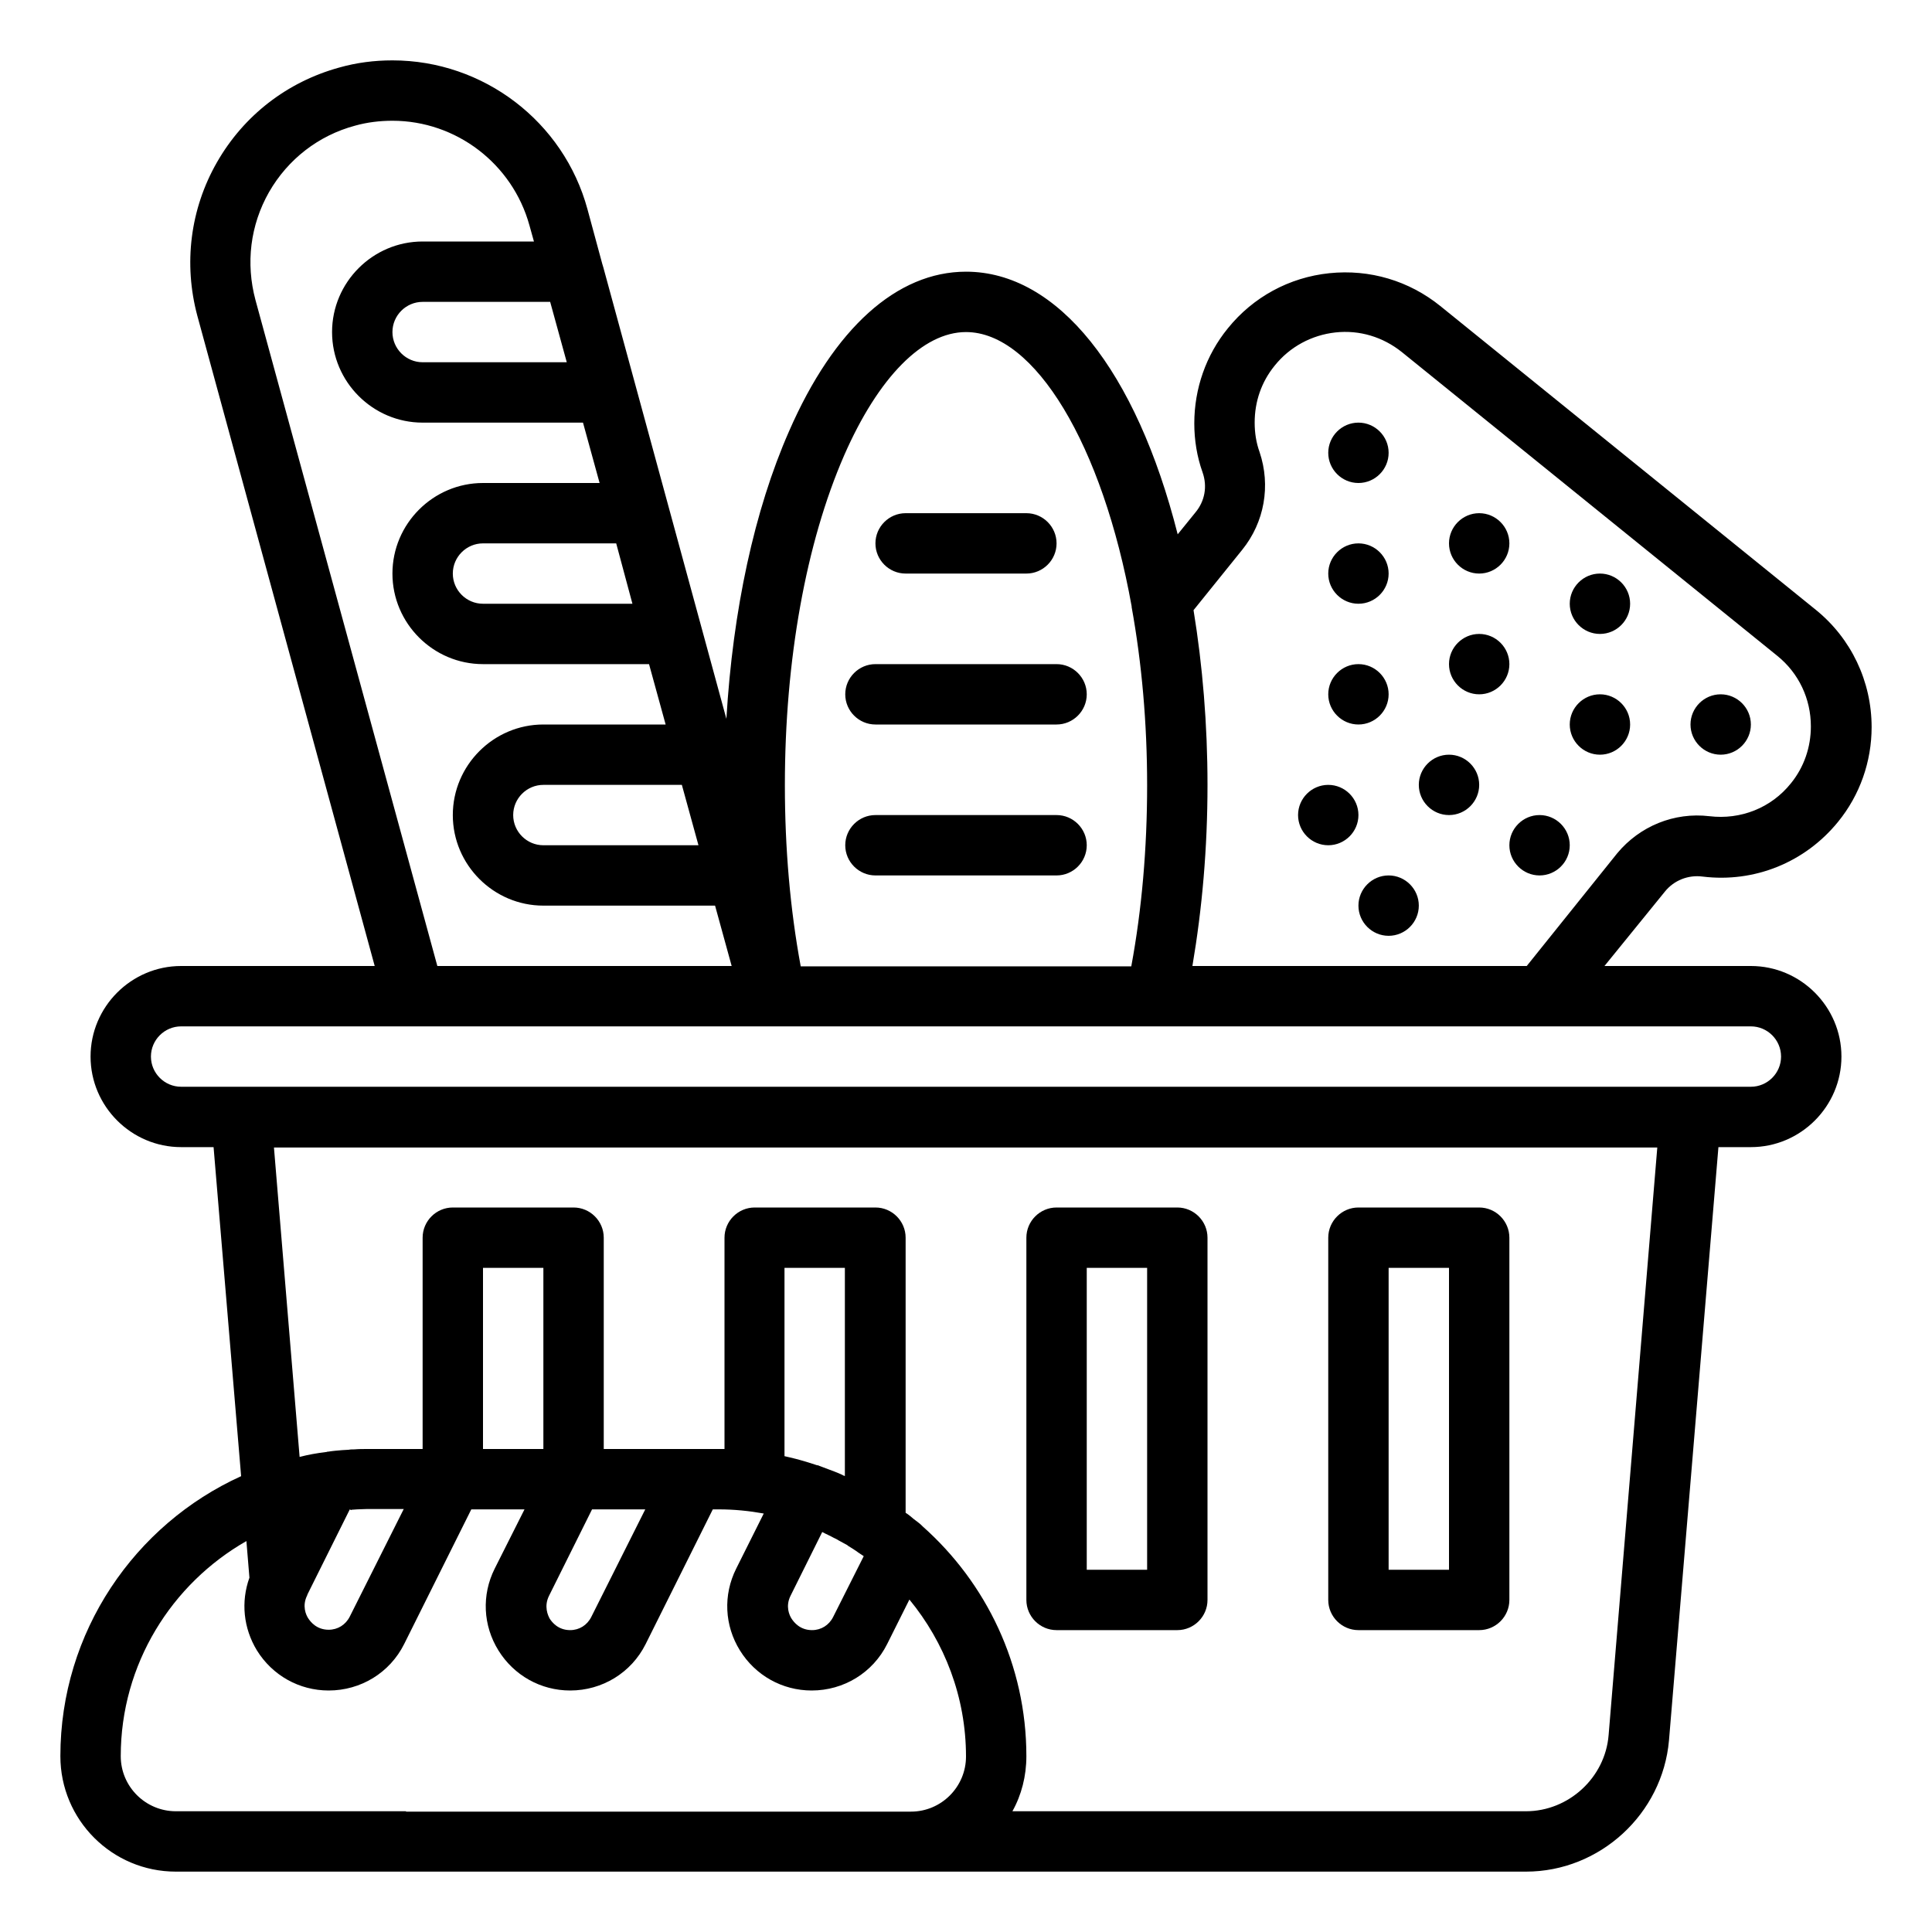 <svg xmlns="http://www.w3.org/2000/svg" enable-background="new 0 0 512 512" viewBox="0 0 512 512"><g display="none"><path fill="#C4C2C2" stroke="#000" stroke-linecap="round" stroke-linejoin="round" stroke-miterlimit="10" stroke-width="16" d="
		M476.1,167.7l-99.5-80.5c-13.7-11.1-33.9-9-45,4.7l0,0c-7.2,8.9-8.8,20.5-5.4,30.5c2.1,6.2,0.9,13.1-3.2,18.2l-66.7,82.5
		c-9.2,11.4-7.5,28.2,3.9,37.4l70.6,57.1c11.4,9.2,28.2,7.5,37.4-3.9l66.7-82.5c4.1-5.1,10.6-7.7,17.2-6.9
		c10.6,1.3,21.5-2.7,28.7-11.6l0,0C492,198.9,489.9,178.8,476.1,167.7z"/><ellipse cx="256" cy="208" fill="#C4C2C2" stroke="#000" stroke-linecap="round" stroke-linejoin="round" stroke-miterlimit="10" stroke-width="16" rx="56" ry="128"/><path fill="#C4C2C2" stroke="#000" stroke-linecap="round" stroke-linejoin="round" stroke-miterlimit="10" stroke-width="16" d="
		M208,277.6l-88,24l-60-220c-6.6-24.3,7.7-49.4,32-56h0c24.3-6.6,49.4,7.7,56,32L208,277.6z"/><path fill="#C4C2C2" stroke="#000" stroke-linecap="round" stroke-linejoin="round" stroke-miterlimit="10" stroke-width="16" d="M404.4 488H107.6C92 488 79 476 77.7 460.5L64 296h384l-13.7 164.5C433 476 420 488 404.4 488zM464 296H48c-8.8 0-16-7.2-16-16l0 0c0-8.8 7.2-16 16-16h416c8.8 0 16 7.2 16 16l0 0C480 288.8 472.8 296 464 296z"/><rect width="32" height="96" x="120" y="328" fill="#C4C2C2" stroke="#000" stroke-linecap="round" stroke-linejoin="round" stroke-miterlimit="10" stroke-width="16"/><rect width="32" height="96" x="200" y="328" fill="#C4C2C2" stroke="#000" stroke-linecap="round" stroke-linejoin="round" stroke-miterlimit="10" stroke-width="16"/><rect width="32" height="96" x="280" y="328" fill="#C4C2C2" stroke="#000" stroke-linecap="round" stroke-linejoin="round" stroke-miterlimit="10" stroke-width="16"/><rect width="32" height="96" x="360" y="328" fill="#C4C2C2" stroke="#000" stroke-linecap="round" stroke-linejoin="round" stroke-miterlimit="10" stroke-width="16"/><path fill="#C4C2C2" stroke="#000" stroke-linecap="round" stroke-linejoin="round" stroke-miterlimit="10" stroke-width="16" d="
		M241.4,488H46.6C34.1,488,24,477.9,24,465.4v0c0-40.5,32.9-73.4,73.4-73.4h93.2c40.5,0,73.4,32.9,73.4,73.4v0
		C264,477.9,253.9,488,241.4,488z"/><path fill="#C4C2C2" stroke="#000" stroke-linecap="round" stroke-linejoin="round" stroke-miterlimit="10" stroke-width="16" d="M151.2 440L151.2 440c5.4 0 10.4-3.1 12.8-7.9l20-40.1h-32l-13.6 27.3C133.6 428.8 140.5 440 151.2 440zM215.2 440L215.2 440c5.4 0 10.4-3.1 12.8-7.9l11-21.9c-7.2-6.3-15.6-11.2-24.8-14.3l-11.7 23.4C197.6 428.8 204.5 440 215.2 440zM87.2 440L87.2 440c5.4 0 10.4-3.1 12.8-7.9l20-40.1H97.4c-3.3 0-6.6.2-9.7.7l-13.3 26.6C69.6 428.8 76.5 440 87.2 440zM96 88L96 88c0 8.8 7.2 16 16 16h48.6l-8.7-32H112C103.2 72 96 79.2 96 88zM112 152L112 152c0 8.8 7.2 16 16 16h50.1l-8.7-32H128C119.2 136 112 143.2 112 152zM144 200c-8.8 0-16 7.2-16 16l0 0c0 8.8 7.2 16 16 16h51.6l-8.7-32H144z"/><line x1="240" x2="272" y1="144" y2="144" fill="#C4C2C2" stroke="#000" stroke-linecap="round" stroke-linejoin="round" stroke-miterlimit="10" stroke-width="16"/><line x1="232" x2="280" y1="184" y2="184" fill="#C4C2C2" stroke="#000" stroke-linecap="round" stroke-linejoin="round" stroke-miterlimit="10" stroke-width="16"/><line x1="232" x2="280" y1="224" y2="224" fill="#C4C2C2" stroke="#000" stroke-linecap="round" stroke-linejoin="round" stroke-miterlimit="10" stroke-width="16"/><rect width="0" height="0" x="360" y="152" fill="#C4C2C2" stroke="#000" stroke-linecap="round" stroke-linejoin="round" stroke-miterlimit="10" stroke-width="16"/><rect width="0" height="0" x="360" y="184" fill="#C4C2C2" stroke="#000" stroke-linecap="round" stroke-linejoin="round" stroke-miterlimit="10" stroke-width="16"/><rect width="0" height="0" x="384" y="208" fill="#C4C2C2" stroke="#000" stroke-linecap="round" stroke-linejoin="round" stroke-miterlimit="10" stroke-width="16"/><rect width="0" height="0" x="408" y="224" fill="#C4C2C2" stroke="#000" stroke-linecap="round" stroke-linejoin="round" stroke-miterlimit="10" stroke-width="16"/><rect width="0" height="0" x="352" y="216" fill="#C4C2C2" stroke="#000" stroke-linecap="round" stroke-linejoin="round" stroke-miterlimit="10" stroke-width="16"/><rect width="0" height="0" x="368" y="240" fill="#C4C2C2" stroke="#000" stroke-linecap="round" stroke-linejoin="round" stroke-miterlimit="10" stroke-width="16"/><rect width="0" height="0" x="392" y="176" fill="#C4C2C2" stroke="#000" stroke-linecap="round" stroke-linejoin="round" stroke-miterlimit="10" stroke-width="16"/><rect width="0" height="0" x="424" y="192" fill="#C4C2C2" stroke="#000" stroke-linecap="round" stroke-linejoin="round" stroke-miterlimit="10" stroke-width="16"/><rect width="0" height="0" x="456" y="192" fill="#C4C2C2" stroke="#000" stroke-linecap="round" stroke-linejoin="round" stroke-miterlimit="10" stroke-width="16"/><rect width="0" height="0" x="392" y="144" fill="#C4C2C2" stroke="#000" stroke-linecap="round" stroke-linejoin="round" stroke-miterlimit="10" stroke-width="16"/><rect width="0" height="0" x="360" y="120" fill="#C4C2C2" stroke="#000" stroke-linecap="round" stroke-linejoin="round" stroke-miterlimit="10" stroke-width="16"/><rect width="0" height="0" x="424" y="160" fill="#C4C2C2" stroke="#000" stroke-linecap="round" stroke-linejoin="round" stroke-miterlimit="10" stroke-width="16"/></g><path d="M464,256h-38.8l16-19.7c2.4-3,6.2-4.5,10-4c13.8,1.7,27.2-3.8,35.9-14.5c5.8-7.1,8.9-16,8.9-25.1
			c0-12.1-5.4-23.5-14.8-31.1l-99.5-80.5c-8.3-6.7-18.7-9.8-29.4-8.7c-10.6,1.1-20.2,6.3-26.9,14.6c-5.8,7.1-8.9,16-8.9,25.2
			c0,4.4,0.7,8.8,2.2,13c1.3,3.7,0.6,7.6-1.9,10.6l-4.7,5.8C301.1,98.2,280.3,72,256,72c-18.3,0-35,15-46.9,42.3
			c-9.2,20.9-14.9,47.5-16.6,76.2L159.9,70.9l-0.3-1c0,0,0,0,0,0l-3.9-14.4C149.4,32.2,128.1,16,104,16c-4.8,0-9.5,0.6-14.1,1.9
			C76.1,21.7,64.6,30.6,57.5,43c-7.1,12.4-8.9,26.9-5.2,40.7l47,172.3H48c-13.2,0-24,10.8-24,24s10.8,24,24,24h8.6l7.3,87.2
			C35.7,404,16,432.5,16,465.4c0,16.9,13.7,30.6,30.6,30.6h61h133.8h163c19.6,0,36.2-15.3,37.9-34.8L455.4,304h8.6
			c13.2,0,24-10.8,24-24S477.2,256,464,256z M329.2,145.7c5.9-7.3,7.6-17,4.6-25.9c-0.9-2.5-1.3-5.1-1.3-7.8
			c0-5.6,1.8-10.8,5.3-15.1c4-5,9.8-8.1,16.1-8.8c6.4-0.7,12.6,1.2,17.6,5.2l99.5,80.5c5.7,4.6,8.9,11.4,8.9,18.7
			c0,5.5-1.8,10.8-5.3,15.1c-5.2,6.5-13.3,9.7-21.6,8.7c-9.3-1.1-18.4,2.6-24.4,9.8L404.6,256H316c2.6-15.3,4-31.3,4-48
			c0-16-1.3-31.6-3.7-46.3L329.2,145.7z M223.7,120.7C232.8,99.9,244.6,88,256,88c18.2,0,36.2,29.9,43.9,72.7c0,0.1,0,0.1,0,0.2
			c2.7,14.9,4.1,30.8,4.1,47.2c0,16.7-1.4,32.9-4.2,48h-87.6c-2.8-15.1-4.2-31.3-4.2-48C208,174.9,213.6,143.9,223.7,120.7z
			 M185.1,224H144c-4.4,0-8-3.6-8-8s3.6-8,8-8h36.7L185.1,224z M167.6,160H128c-4.4,0-8-3.6-8-8s3.6-8,8-8h35.3L167.6,160z
			 M150.2,96H112c-4.4,0-8-3.6-8-8s3.6-8,8-8h33.8L150.2,96z M67.7,79.5c-2.6-9.7-1.4-19.8,3.6-28.6c5-8.7,13.1-15,22.8-17.6
			c3.2-0.9,6.6-1.3,9.9-1.3c16.9,0,31.8,11.4,36.3,27.7l1.2,4.3H112c-13.2,0-24,10.8-24,24s10.8,24,24,24h42.5l4.4,16H128
			c-13.2,0-24,10.8-24,24s10.8,24,24,24h44l4.4,16H144c-13.2,0-24,10.8-24,24s10.8,24,24,24h45.5l4.4,16h-78L67.7,79.5z M107.6,480
			h-61c-8,0-14.6-6.5-14.6-14.6c0-24.4,13.5-45.7,33.3-57l0.8,9.7c-2.3,6.4-1.6,13.4,2,19.3c4.1,6.6,11.2,10.6,19,10.6
			c8.5,0,16.2-4.7,20-12.3l17.8-35.7h14.1l-7.9,15.7c-3.5,7-3.1,15.1,1,21.7c4.1,6.6,11.2,10.6,19,10.6c8.5,0,16.2-4.7,20-12.3
			l17.8-35.7h1.6c4.1,0,8,0.4,11.9,1.1l-7.3,14.6c-3.5,7-3.1,15.1,1,21.7c4.1,6.6,11.2,10.6,19,10.6c8.5,0,16.2-4.7,20-12.3
			l5.9-11.8c9.3,11.3,15,25.8,15,41.6c0,8-6.5,14.6-14.6,14.6H107.6z M93.2,400.1c0.5,0,0.9-0.1,1.4-0.1c0.9,0,1.8-0.1,2.8-0.1h9.6
			l-14.3,28.5c-1.1,2.2-3.2,3.5-5.6,3.5c-3.2,0-4.8-2.1-5.4-3c-0.6-0.9-1.7-3.3-0.3-6.1c0-0.1,0.1-0.2,0.1-0.3l11.2-22.5
			C93,400.2,93.1,400.2,93.2,400.1z M145.5,422.9l11.4-22.9h14.1l-14.3,28.5c-1.1,2.2-3.2,3.5-5.6,3.5c-3.2,0-4.8-2.1-5.4-3
			C145.2,428.1,144.1,425.7,145.5,422.9z M144,384h-16v-48h16V384z M209.5,422.9l8.4-16.9c0.2,0.1,0.4,0.2,0.6,0.3
			c0.3,0.2,0.7,0.3,1,0.5c0.7,0.3,1.3,0.7,2,1c0.2,0.1,0.4,0.2,0.7,0.4c0.7,0.4,1.5,0.8,2.2,1.2c0.2,0.1,0.3,0.2,0.4,0.3
			c0.8,0.5,1.5,0.9,2.2,1.4c0.1,0.1,0.3,0.2,0.4,0.3c0.5,0.3,1,0.7,1.5,1l-8.1,16.1c-1.1,2.2-3.2,3.5-5.6,3.5c-3.2,0-4.8-2.1-5.4-3
			C209.2,428.1,208.1,425.7,209.5,422.9z M224,391.2c-0.3-0.1-0.6-0.2-0.9-0.4c-0.6-0.3-1.2-0.5-1.9-0.8c-0.5-0.2-1.1-0.4-1.6-0.6
			c-0.8-0.3-1.6-0.6-2.4-0.9c-0.2-0.1-0.4-0.2-0.7-0.2c-0.1,0-0.2-0.1-0.3-0.1c-2.7-0.9-5.5-1.7-8.3-2.3V336h16V391.2z M426.3,459.8
			c-0.9,11.3-10.6,20.2-21.9,20.2H268.3c2.4-4.3,3.7-9.3,3.7-14.6c0-24.2-10.7-46-27.5-60.9c-0.1-0.1-0.2-0.2-0.3-0.3
			c-0.5-0.5-1.1-0.9-1.6-1.3c-0.1-0.1-0.3-0.2-0.4-0.3c-0.7-0.6-1.4-1.2-2.2-1.7V328c0-4.4-3.6-8-8-8h-32c-4.4,0-8,3.6-8,8v56
			c-0.5,0-0.9,0-1.4,0H184h-24v-56c0-4.4-3.6-8-8-8h-32c-4.4,0-8,3.6-8,8v56H97.4c-1.1,0-2.3,0-3.5,0.1c-0.5,0-1,0-1.5,0.1
			c-0.6,0-1.1,0.1-1.7,0.1c-1.2,0.1-2.5,0.2-3.7,0.4c-0.2,0-0.3,0-0.5,0.1c0,0,0,0-0.1,0c-2.4,0.3-4.7,0.7-7,1.3l-6.8-82h366.6
			L426.3,459.8z M464,288h-16H64H48c-4.4,0-8-3.6-8-8s3.6-8,8-8h61.7c0,0,0,0,0,0c0,0,0,0,0,0h95.9c0,0,0.1,0,0.1,0h100.6
			c0,0,0,0,0,0c0,0,0,0,0,0H464c4.4,0,8,3.6,8,8S468.4,288,464,288z"/><path d="M280 432h32c4.4 0 8-3.6 8-8v-96c0-4.4-3.6-8-8-8h-32c-4.4 0-8 3.6-8 8v96C272 428.4 275.6 432 280 432zM288 336h16v80h-16V336zM360 432h32c4.4 0 8-3.6 8-8v-96c0-4.4-3.6-8-8-8h-32c-4.4 0-8 3.6-8 8v96C352 428.4 355.6 432 360 432zM368 336h16v80h-16V336zM240 152h32c4.4 0 8-3.6 8-8s-3.6-8-8-8h-32c-4.4 0-8 3.6-8 8S235.6 152 240 152zM232 192h48c4.4 0 8-3.6 8-8s-3.6-8-8-8h-48c-4.4 0-8 3.6-8 8S227.6 192 232 192zM232 232h48c4.4 0 8-3.6 8-8s-3.6-8-8-8h-48c-4.4 0-8 3.6-8 8S227.6 232 232 232zM360 160c4.4 0 8-3.6 8-8s-3.6-8-8-8h0c-4.4 0-8 3.6-8 8S355.6 160 360 160zM360 192c4.4 0 8-3.6 8-8s-3.6-8-8-8h0c-4.4 0-8 3.6-8 8S355.6 192 360 192zM384 216c4.4 0 8-3.6 8-8s-3.6-8-8-8h0c-4.4 0-8 3.6-8 8S379.6 216 384 216zM408 232c4.4 0 8-3.6 8-8s-3.6-8-8-8h0c-4.4 0-8 3.6-8 8S403.6 232 408 232zM352 224c4.4 0 8-3.6 8-8s-3.6-8-8-8h0c-4.4 0-8 3.6-8 8S347.6 224 352 224zM368 232c-4.4 0-8 3.6-8 8s3.6 8 8 8c4.4 0 8-3.6 8-8S372.4 232 368 232L368 232zM392 184c4.4 0 8-3.6 8-8s-3.6-8-8-8h0c-4.4 0-8 3.6-8 8S387.6 184 392 184zM424 200c4.4 0 8-3.6 8-8s-3.6-8-8-8h0c-4.4 0-8 3.6-8 8S419.6 200 424 200zM456 200c4.4 0 8-3.6 8-8s-3.6-8-8-8h0c-4.4 0-8 3.6-8 8S451.6 200 456 200zM392 152c4.4 0 8-3.6 8-8s-3.6-8-8-8h0c-4.4 0-8 3.6-8 8S387.6 152 392 152zM360 128c4.4 0 8-3.6 8-8s-3.6-8-8-8h0c-4.4 0-8 3.6-8 8S355.6 128 360 128zM424 168c4.4 0 8-3.6 8-8s-3.6-8-8-8h0c-4.4 0-8 3.6-8 8S419.6 168 424 168z"/><g display="none"><linearGradient id="a" x1="22.419" x2="413.464" y1="484.481" y2="93.436" gradientUnits="userSpaceOnUse"><stop offset="0" stop-color="#12c2e9"/><stop offset=".533" stop-color="#c471ed"/><stop offset="1" stop-color="#f64f59"/></linearGradient><path fill="url(#a)" d="M464,256h-38.8l16-19.7c2.4-3,6.2-4.5,10-4c13.8,1.7,27.2-3.8,35.9-14.5
		c5.8-7.1,8.9-16,8.9-25.1c0-12.1-5.4-23.5-14.8-31.1l-99.5-80.5c-8.3-6.7-18.7-9.8-29.4-8.7c-10.6,1.1-20.2,6.3-26.9,14.6
		c-5.8,7.1-8.9,16-8.9,25.2c0,4.4,0.7,8.8,2.2,13c1.3,3.7,0.6,7.6-1.9,10.6l-4.7,5.8C301.1,98.2,280.3,72,256,72
		c-18.3,0-35,15-46.9,42.3c-9.2,20.9-14.9,47.5-16.6,76.2L159.9,70.9l-0.3-1c0,0,0,0,0,0l-3.9-14.4C149.4,32.2,128.1,16,104,16
		c-4.8,0-9.5,0.6-14.1,1.9C76.1,21.7,64.6,30.6,57.5,43c-7.1,12.4-8.9,26.9-5.2,40.7l47,172.3H48c-13.2,0-24,10.8-24,24
		s10.8,24,24,24h8.6l7.3,87.2C35.7,404,16,432.5,16,465.4c0,16.9,13.7,30.6,30.6,30.6h61h133.8h163c19.6,0,36.2-15.3,37.9-34.8
		L455.4,304h8.6c13.2,0,24-10.8,24-24S477.2,256,464,256z M316.3,161.7l12.9-16c5.9-7.3,7.6-17,4.6-25.9c-0.9-2.5-1.3-5.1-1.3-7.8
		c0-5.6,1.8-10.8,5.3-15.1c4-5,9.8-8.1,16.1-8.8c6.4-0.7,12.6,1.2,17.6,5.2l99.5,80.5c5.7,4.6,8.9,11.4,8.9,18.7
		c0,5.5-1.8,10.8-5.3,15.1c-5.2,6.5-13.3,9.7-21.6,8.7c-9.3-1.1-18.4,2.6-24.4,9.8L404.6,256H316c2.6-15.3,4-31.3,4-48
		C320,192,318.7,176.4,316.3,161.7z M223.7,120.7C232.8,99.9,244.6,88,256,88c18.2,0,36.2,29.9,43.9,72.7c0,0.1,0,0.1,0,0.2
		c2.7,14.9,4.1,30.8,4.1,47.2c0,16.7-1.4,32.9-4.2,48h-87.6c-2.8-15.1-4.2-31.3-4.2-48C208,174.9,213.6,143.9,223.7,120.7z
		 M185.1,224H144c-4.4,0-8-3.6-8-8s3.6-8,8-8h36.7L185.1,224z M163.3,144l4.4,16H128c-4.4,0-8-3.6-8-8s3.6-8,8-8H163.3z M150.2,96
		H112c-4.4,0-8-3.6-8-8s3.6-8,8-8h33.8L150.2,96z M67.7,79.5c-2.6-9.7-1.4-19.8,3.6-28.6c5-8.7,13.1-15,22.8-17.6
		c3.2-0.9,6.6-1.3,9.9-1.3c16.9,0,31.8,11.4,36.3,27.7l1.2,4.3H112c-13.2,0-24,10.8-24,24s10.8,24,24,24h42.5l4.4,16H128
		c-13.2,0-24,10.8-24,24s10.8,24,24,24h44l4.4,16H144c-13.2,0-24,10.8-24,24s10.8,24,24,24h45.5l4.4,16h-78L67.7,79.5z M241.4,480
		H107.6h-61c-8,0-14.6-6.5-14.6-14.6c0-24.4,13.5-45.7,33.3-57l0.8,9.7c-2.3,6.4-1.6,13.4,2,19.3c4.1,6.6,11.2,10.6,19,10.6
		c8.5,0,16.2-4.7,20-12.3l17.8-35.7h14.1l-7.9,15.7c-3.5,7-3.1,15.1,1,21.7c4.1,6.6,11.2,10.6,19,10.6c8.5,0,16.2-4.7,20-12.3
		l17.8-35.7h1.6c4.1,0,8,0.4,11.9,1.1l-7.3,14.6c-3.5,7-3.1,15.1,1,21.7c4.1,6.6,11.2,10.6,19,10.6c8.5,0,16.2-4.7,20-12.3l5.9-11.8
		c9.3,11.3,15,25.8,15,41.6C256,473.5,249.5,480,241.4,480z M81.5,422.9c0-0.1,0.1-0.2,0.1-0.3l11.2-22.5c0.1,0,0.3,0,0.4,0
		c0.5,0,0.9-0.1,1.4-0.1c0.9,0,1.8-0.1,2.8-0.1h9.6l-14.3,28.5c-1.1,2.2-3.2,3.5-5.6,3.5c-3.2,0-4.8-2.1-5.4-3
		C81.2,428.1,80.1,425.7,81.5,422.9z M128,384v-48h16v48H128z M145.5,422.9l11.4-22.9h14.1l-14.3,28.5c-1.1,2.2-3.2,3.5-5.6,3.5
		c-3.2,0-4.8-2.1-5.4-3C145.2,428.1,144.1,425.7,145.5,422.9z M224,391.2c-0.3-0.1-0.6-0.2-0.9-0.4c-0.6-0.3-1.2-0.5-1.9-0.8
		c-0.5-0.2-1.1-0.4-1.6-0.6c-0.8-0.3-1.6-0.6-2.4-0.9c-0.2-0.1-0.4-0.2-0.7-0.2c-0.1,0-0.2-0.1-0.3-0.1c-2.7-0.9-5.5-1.7-8.3-2.3
		V336h16V391.2z M224.3,409.4c0.2,0.1,0.3,0.2,0.4,0.3c0.8,0.5,1.5,0.9,2.2,1.4c0.1,0.1,0.3,0.2,0.4,0.3c0.5,0.3,1,0.7,1.5,1
		l-8.1,16.1c-1.1,2.2-3.2,3.5-5.6,3.5c-3.2,0-4.8-2.1-5.4-3c-0.6-0.9-1.7-3.3-0.3-6.1l8.4-16.9c0.2,0.1,0.4,0.2,0.6,0.3
		c0.3,0.2,0.7,0.3,1,0.5c0.7,0.3,1.3,0.7,2,1c0.2,0.1,0.4,0.2,0.7,0.4C222.9,408.5,223.6,409,224.3,409.4z M426.3,459.8
		c-0.9,11.3-10.6,20.2-21.9,20.2H268.3c2.4-4.3,3.7-9.3,3.7-14.6c0-24.2-10.7-46-27.5-60.9c-0.1-0.1-0.2-0.2-0.3-0.3
		c-0.5-0.5-1.1-0.9-1.6-1.3c-0.1-0.1-0.3-0.2-0.4-0.3c-0.7-0.6-1.4-1.2-2.2-1.7V328c0-4.4-3.6-8-8-8h-32c-4.4,0-8,3.6-8,8v56
		c-0.5,0-0.9,0-1.4,0H184h-24v-56c0-4.4-3.6-8-8-8h-32c-4.4,0-8,3.6-8,8v56H97.4c-1.1,0-2.3,0-3.5,0.1c-0.5,0-1,0-1.5,0.1
		c-0.6,0-1.1,0.1-1.7,0.1c-1.2,0.1-2.5,0.2-3.7,0.4c-0.2,0-0.3,0-0.5,0.1c0,0,0,0-0.1,0c-2.4,0.3-4.7,0.7-7,1.3l-6.8-82h366.6
		L426.3,459.8z M464,288h-16H64H48c-4.4,0-8-3.6-8-8s3.6-8,8-8h61.7c0,0,0,0,0,0c0,0,0,0,0,0h95.9c0,0,0.1,0,0.1,0h100.6
		c0,0,0,0,0,0c0,0,0,0,0,0H464c4.4,0,8,3.6,8,8S468.4,288,464,288z M280,432h32c4.4,0,8-3.6,8-8v-96c0-4.4-3.6-8-8-8h-32
		c-4.4,0-8,3.6-8,8v96C272,428.4,275.6,432,280,432z M288,336h16v80h-16V336z M360,432h32c4.4,0,8-3.6,8-8v-96c0-4.4-3.6-8-8-8h-32
		c-4.4,0-8,3.6-8,8v96C352,428.4,355.6,432,360,432z M368,336h16v80h-16V336z M232,144c0-4.4,3.6-8,8-8h32c4.4,0,8,3.6,8,8
		s-3.6,8-8,8h-32C235.6,152,232,148.4,232,144z M224,184c0-4.4,3.6-8,8-8h48c4.4,0,8,3.6,8,8s-3.6,8-8,8h-48
		C227.6,192,224,188.4,224,184z M224,224c0-4.4,3.6-8,8-8h48c4.4,0,8,3.6,8,8s-3.6,8-8,8h-48C227.6,232,224,228.4,224,224z M352,152
		c0-4.4,3.6-8,8-8h0c4.4,0,8,3.6,8,8s-3.6,8-8,8C355.6,160,352,156.4,352,152z M352,184c0-4.4,3.6-8,8-8h0c4.4,0,8,3.6,8,8
		s-3.6,8-8,8C355.6,192,352,188.4,352,184z M376,208c0-4.4,3.6-8,8-8h0c4.4,0,8,3.6,8,8s-3.6,8-8,8C379.6,216,376,212.4,376,208z
		 M400,224c0-4.4,3.6-8,8-8h0c4.4,0,8,3.6,8,8s-3.6,8-8,8C403.6,232,400,228.4,400,224z M344,216c0-4.4,3.6-8,8-8h0c4.4,0,8,3.6,8,8
		s-3.6,8-8,8C347.6,224,344,220.4,344,216z M368,232c4.4,0,8,3.6,8,8s-3.6,8-8,8c-4.4,0-8-3.6-8-8S363.6,232,368,232L368,232z
		 M384,176c0-4.4,3.6-8,8-8h0c4.4,0,8,3.6,8,8s-3.6,8-8,8C387.6,184,384,180.4,384,176z M416,192c0-4.4,3.6-8,8-8h0c4.4,0,8,3.6,8,8
		s-3.6,8-8,8C419.6,200,416,196.4,416,192z M448,192c0-4.4,3.6-8,8-8h0c4.4,0,8,3.6,8,8s-3.6,8-8,8C451.6,200,448,196.4,448,192z
		 M384,144c0-4.4,3.6-8,8-8h0c4.4,0,8,3.6,8,8s-3.6,8-8,8C387.6,152,384,148.4,384,144z M352,120c0-4.4,3.6-8,8-8h0c4.4,0,8,3.6,8,8
		s-3.6,8-8,8C355.6,128,352,124.4,352,120z M416,160c0-4.4,3.6-8,8-8h0c4.4,0,8,3.6,8,8s-3.6,8-8,8C419.6,168,416,164.4,416,160z"/></g><g display="none"><path d="M221.5 407.8c-.6-.3-1.3-.7-2-1-.3-.2-.7-.3-1-.5-.2-.1-.4-.2-.6-.3l-8.4 16.9c-1.4 2.8-.3 5.2.3 6.1.6.9 2.2 3 5.4 3 2.4 0 4.6-1.3 5.6-3.5l8.1-16.1c-.5-.4-1-.7-1.5-1-.1-.1-.3-.2-.4-.3-.7-.5-1.5-1-2.2-1.4-.1-.1-.3-.2-.4-.3-.7-.4-1.4-.8-2.2-1.2C221.9 408 221.7 407.9 221.5 407.8zM208 385.9c2.8.6 5.6 1.4 8.3 2.3.1 0 .2.1.3.1.2.1.4.2.7.2.8.3 1.6.6 2.4.9.5.2 1.1.4 1.6.6.6.3 1.2.5 1.9.8.3.1.6.2.9.4V336h-16V385.9zM151.2 432c2.4 0 4.6-1.3 5.6-3.5l14.3-28.5h-14.1l-11.4 22.9c-1.4 2.8-.3 5.2.3 6.1C146.3 429.9 148 432 151.2 432z"/><rect width="16" height="48" x="128" y="336"/><path d="M464 272H306.4c0 0 0 0 0 0 0 0 0 0 0 0H205.7c0 0-.1 0-.1 0h-95.9c0 0 0 0 0 0 0 0 0 0 0 0H48c-4.4 0-8 3.6-8 8s3.6 8 8 8h16 384 16c4.4 0 8-3.6 8-8S468.4 272 464 272zM87.2 432c2.4 0 4.6-1.3 5.6-3.5l14.3-28.5h-9.6c-.9 0-1.8 0-2.8.1-.5 0-.9 0-1.4.1-.1 0-.3 0-.4 0l-11.2 22.5c0 .1-.1.2-.1.3-1.4 2.8-.3 5.2.3 6.1C82.3 429.9 84 432 87.2 432zM471.1 173.9l-99.5-80.5c-5-4-11.2-5.9-17.6-5.2-6.4.7-12.1 3.8-16.1 8.8-3.5 4.3-5.3 9.5-5.3 15.1 0 2.7.4 5.3 1.3 7.8 3.1 8.9 1.4 18.6-4.6 25.9l-12.9 16c2.4 14.8 3.7 30.4 3.7 46.3 0 16.7-1.3 32.7-4 48h88.6l24.1-29.8c5.9-7.3 15-11 24.4-9.8 8.3 1 16.3-2.3 21.6-8.7 3.5-4.3 5.3-9.5 5.3-15.1C480 185.3 476.8 178.5 471.1 173.9zM392 136L392 136c4.4 0 8 3.6 8 8s-3.6 8-8 8c-4.4 0-8-3.6-8-8S387.6 136 392 136zM360 112L360 112c4.4 0 8 3.6 8 8s-3.6 8-8 8c-4.4 0-8-3.6-8-8S355.6 112 360 112zM360 144L360 144c4.4 0 8 3.6 8 8s-3.6 8-8 8c-4.4 0-8-3.6-8-8S355.6 144 360 144zM360 176L360 176c4.4 0 8 3.6 8 8s-3.6 8-8 8c-4.4 0-8-3.6-8-8S355.6 176 360 176zM352 224c-4.4 0-8-3.6-8-8s3.6-8 8-8h0c4.4 0 8 3.6 8 8S356.4 224 352 224zM368 248c-4.4 0-8-3.6-8-8s3.6-8 8-8h0c4.4 0 8 3.6 8 8S372.4 248 368 248zM384 216c-4.4 0-8-3.6-8-8s3.6-8 8-8h0c4.4 0 8 3.6 8 8S388.4 216 384 216zM392 184c-4.4 0-8-3.6-8-8s3.6-8 8-8h0c4.4 0 8 3.6 8 8S396.4 184 392 184zM408 232c-4.4 0-8-3.6-8-8s3.6-8 8-8h0c4.4 0 8 3.6 8 8S412.4 232 408 232zM424 200c-4.4 0-8-3.6-8-8s3.6-8 8-8h0c4.4 0 8 3.6 8 8S428.4 200 424 200zM424 168c-4.4 0-8-3.6-8-8s3.6-8 8-8h0c4.4 0 8 3.6 8 8S428.4 168 424 168zM456 200c-4.4 0-8-3.6-8-8s3.6-8 8-8h0c4.4 0 8 3.6 8 8S460.4 200 456 200zM79.5 386c2.3-.5 4.6-.9 7-1.3 0 0 0 0 .1 0 .2 0 .3 0 .5-.1 1.2-.2 2.5-.3 3.7-.4.6 0 1.1-.1 1.7-.1.5 0 1-.1 1.5-.1 1.2-.1 2.3-.1 3.5-.1H112v-56c0-4.4 3.6-8 8-8h32c4.4 0 8 3.6 8 8v56h24 6.6c.5 0 .9 0 1.4 0v-56c0-4.4 3.6-8 8-8h32c4.4 0 8 3.6 8 8v72.8c.7.6 1.5 1.1 2.2 1.7.1.1.3.2.4.3.5.4 1.1.9 1.6 1.3.1.1.2.2.3.3 16.9 14.9 27.5 36.7 27.5 60.9 0 5.3-1.3 10.2-3.7 14.6h136.1c11.4 0 21-8.9 21.9-20.2l13-155.8H72.7L79.5 386zM352 328c0-4.4 3.6-8 8-8h32c4.4 0 8 3.6 8 8v96c0 4.4-3.6 8-8 8h-32c-4.4 0-8-3.6-8-8V328zM272 328c0-4.4 3.6-8 8-8h32c4.4 0 8 3.6 8 8v96c0 4.4-3.6 8-8 8h-32c-4.4 0-8-3.6-8-8V328z"/><rect width="16" height="80" x="288" y="336"/><path d="M299.8 256c2.8-15.1 4.2-31.3 4.2-48 0-16.4-1.4-32.2-4.1-47.2 0-.1 0-.1 0-.2C292.2 117.9 274.2 88 256 88c-11.4 0-23.2 11.9-32.3 32.7C213.6 143.9 208 174.9 208 208c0 16.7 1.4 32.9 4.2 48H299.8zM240 136h32c4.4 0 8 3.6 8 8s-3.6 8-8 8h-32c-4.4 0-8-3.6-8-8S235.6 136 240 136zM232 176h48c4.4 0 8 3.6 8 8s-3.6 8-8 8h-48c-4.4 0-8-3.6-8-8S227.6 176 232 176zM232 216h48c4.4 0 8 3.6 8 8s-3.6 8-8 8h-48c-4.4 0-8-3.6-8-8S227.6 216 232 216zM136 216c0 4.4 3.6 8 8 8h41.1l-4.4-16H144C139.6 208 136 211.6 136 216z"/><rect width="16" height="80" x="368" y="336"/><path d="M235.1 435.7c-3.8 7.6-11.4 12.3-20 12.3-7.8 0-14.9-4-19-10.6-4.1-6.6-4.5-14.7-1-21.7l7.3-14.6c-3.9-.7-7.8-1.1-11.9-1.1h-1.6l-17.8 35.7c-3.8 7.6-11.4 12.3-20 12.3-7.8 0-14.9-4-19-10.6-4.1-6.6-4.5-14.7-1-21.7l7.9-15.7h-14.1l-17.8 35.7c-3.8 7.6-11.4 12.3-20 12.3-7.8 0-14.9-4-19-10.6-3.6-5.9-4.3-12.9-2-19.3l-.8-9.7C45.5 419.7 32 441 32 465.4c0 8 6.5 14.6 14.6 14.6h61 133.8c8 0 14.6-6.5 14.6-14.6 0-15.8-5.6-30.3-15-41.6L235.1 435.7zM115.9 256h78l-4.4-16H144c-13.2 0-24-10.8-24-24s10.8-24 24-24h32.4l-4.4-16h-44c-13.2 0-24-10.8-24-24s10.8-24 24-24h30.9l-4.4-16H112c-13.2 0-24-10.8-24-24s10.8-24 24-24h29.4l-1.2-4.3C135.8 43.4 120.9 32 104 32c-3.3 0-6.7.4-9.9 1.3C84.4 36 76.3 42.2 71.3 51c-5 8.7-6.3 18.9-3.6 28.6L115.9 256z"/><path d="M120 152c0 4.4 3.6 8 8 8h39.6l-4.4-16H128C123.6 144 120 147.6 120 152zM104 88c0 4.4 3.6 8 8 8h38.2l-4.4-16H112C107.6 80 104 83.6 104 88z"/></g><g display="none"><path fill="#BD8152" d="M476.1,167.7l-99.5-80.5c-13.7-11.1-33.9-9-45,4.7l0,0c-7.2,8.9-8.8,20.5-5.4,30.5
		c2.1,6.2,0.9,13.1-3.2,18.2l-66.7,82.5c-9.2,11.4-7.5,28.2,3.9,37.4l70.6,57.1c11.4,9.2,28.2,7.5,37.4-3.9l66.7-82.5
		c4.1-5.1,10.6-7.7,17.2-6.9c10.6,1.3,21.5-2.7,28.7-11.6l0,0C492,198.9,489.9,178.8,476.1,167.7z"/><ellipse cx="256" cy="208" fill="#8A5E3C" rx="56" ry="128"/><path fill="#BD8152" d="M208,277.6l-88,24l-60-220c-6.6-24.3,7.7-49.4,32-56h0c24.3-6.6,49.4,7.7,56,32L208,277.6
		z"/><path fill="#A1BDC1" d="M404.4,488H107.6C92,488,79,476,77.7,460.5L64,296h384l-13.7,164.5
		C433,476,420,488,404.4,488z"/><path fill="#32352E" d="M464,296H48c-8.8,0-16-7.2-16-16l0,0c0-8.8,7.2-16,16-16h416c8.8,0,16,7.2,16,16l0,0
		C480,288.8,472.8,296,464,296z"/><rect width="32" height="96" x="120" y="328" fill="#32352E"/><rect width="32" height="96" x="200" y="328" fill="#32352E"/><rect width="32" height="96" x="280" y="328" fill="#32352E"/><rect width="32" height="96" x="360" y="328" fill="#32352E"/><path fill="#BD8152" d="M241.4,488H46.6C34.1,488,24,477.9,24,465.4v0c0-40.5,32.9-73.4,73.4-73.4h93.2
		c40.5,0,73.4,32.9,73.4,73.4v0C264,477.9,253.9,488,241.4,488z"/><path fill="#432716" d="M151.2 440L151.2 440c5.4 0 10.4-3.1 12.8-7.9l20-40.1h-32l-13.6 27.3C133.6 428.8 140.5 440 151.2 440zM215.2 440L215.2 440c5.4 0 10.4-3.1 12.8-7.9l11-21.9c-7.2-6.3-15.6-11.2-24.8-14.3l-11.7 23.4C197.6 428.8 204.5 440 215.2 440zM87.2 440L87.2 440c5.4 0 10.4-3.1 12.8-7.9l20-40.1H97.4c-3.3 0-6.6.2-9.7.7l-13.3 26.6C69.6 428.8 76.5 440 87.2 440z"/><path fill="#8A5E3C" d="M96 88L96 88c0 8.8 7.2 16 16 16h48.6l-8.7-32H112C103.2 72 96 79.2 96 88zM112 152L112 152c0 8.8 7.2 16 16 16h50.1l-8.7-32H128C119.2 136 112 143.2 112 152zM144 200c-8.8 0-16 7.2-16 16l0 0c0 8.8 7.2 16 16 16h51.6l-8.7-32H144z"/><path fill="#432716" d="M272 152h-32c-4.4 0-8-3.6-8-8s3.6-8 8-8h32c4.4 0 8 3.6 8 8S276.4 152 272 152zM280 192h-48c-4.4 0-8-3.6-8-8s3.6-8 8-8h48c4.4 0 8 3.6 8 8S284.4 192 280 192zM280 232h-48c-4.4 0-8-3.6-8-8s3.6-8 8-8h48c4.4 0 8 3.6 8 8S284.4 232 280 232zM360 160c-4.4 0-8-3.6-8-8s3.6-8 8-8h0c4.4 0 8 3.6 8 8S364.4 160 360 160zM360 192c-4.4 0-8-3.6-8-8s3.6-8 8-8h0c4.4 0 8 3.6 8 8S364.4 192 360 192zM384 216c-4.4 0-8-3.6-8-8s3.6-8 8-8h0c4.4 0 8 3.6 8 8S388.4 216 384 216zM408 232c-4.4 0-8-3.6-8-8s3.6-8 8-8h0c4.4 0 8 3.6 8 8S412.4 232 408 232zM352 224c-4.4 0-8-3.6-8-8s3.6-8 8-8h0c4.4 0 8 3.6 8 8S356.4 224 352 224zM368 248c-4.4 0-8-3.6-8-8s3.6-8 8-8h0c4.4 0 8 3.6 8 8S372.4 248 368 248zM392 184c-4.4 0-8-3.6-8-8s3.6-8 8-8h0c4.4 0 8 3.6 8 8S396.4 184 392 184zM424 200c-4.4 0-8-3.6-8-8s3.6-8 8-8h0c4.4 0 8 3.6 8 8S428.4 200 424 200zM456 200c-4.4 0-8-3.6-8-8s3.6-8 8-8h0c4.4 0 8 3.6 8 8S460.4 200 456 200zM392 152c-4.4 0-8-3.6-8-8s3.6-8 8-8h0c4.4 0 8 3.6 8 8S396.4 152 392 152zM360 128c-4.4 0-8-3.6-8-8s3.6-8 8-8h0c4.4 0 8 3.6 8 8S364.4 128 360 128zM424 168c-4.4 0-8-3.6-8-8s3.6-8 8-8h0c4.4 0 8 3.6 8 8S428.4 168 424 168z"/></g><g display="none"><path fill="#BD8152" d="M476.1,167.7l-99.5-80.5c-13.7-11.1-33.9-9-45,4.7l0,0c-7.2,8.9-8.8,20.5-5.4,30.5
		c2.1,6.2,0.9,13.1-3.2,18.2l-66.7,82.5c-9.2,11.4-7.5,28.2,3.9,37.4l70.6,57.1c11.4,9.2,28.2,7.5,37.4-3.9l66.7-82.5
		c4.1-5.1,10.6-7.7,17.2-6.9c10.6,1.3,21.5-2.7,28.7-11.6l0,0C492,198.9,489.9,178.8,476.1,167.7z"/><ellipse cx="256" cy="208" fill="#8A5E3C" rx="56" ry="128"/><path fill="#BD8152" d="M208,277.6l-88,24l-60-220c-6.6-24.3,7.7-49.4,32-56h0c24.3-6.6,49.4,7.7,56,32L208,277.6
		z"/><path fill="#A1BDC1" d="M404.4,488H107.6C92,488,79,476,77.7,460.5L64,296h384l-13.7,164.5
		C433,476,420,488,404.4,488z"/><path fill="#32352E" d="M464,296H48c-8.8,0-16-7.2-16-16l0,0c0-8.8,7.2-16,16-16h416c8.8,0,16,7.2,16,16l0,0
		C480,288.8,472.8,296,464,296z"/><rect width="32" height="96" x="120" y="328" fill="#32352E"/><rect width="32" height="96" x="200" y="328" fill="#32352E"/><rect width="32" height="96" x="280" y="328" fill="#32352E"/><rect width="32" height="96" x="360" y="328" fill="#32352E"/><path fill="#BD8152" d="M241.4,488H46.6C34.1,488,24,477.9,24,465.4v0c0-40.5,32.9-73.4,73.4-73.4h93.2
		c40.5,0,73.4,32.9,73.4,73.4v0C264,477.9,253.9,488,241.4,488z"/><path fill="#432716" d="M151.2 440L151.2 440c5.4 0 10.4-3.1 12.8-7.9l20-40.1h-32l-13.6 27.3C133.6 428.8 140.5 440 151.2 440zM215.2 440L215.2 440c5.4 0 10.4-3.1 12.8-7.9l11-21.9c-7.2-6.3-15.6-11.2-24.8-14.3l-11.7 23.4C197.6 428.8 204.5 440 215.2 440zM87.2 440L87.2 440c5.4 0 10.4-3.1 12.8-7.9l20-40.1H97.4c-3.3 0-6.6.2-9.7.7l-13.3 26.6C69.6 428.8 76.5 440 87.2 440z"/><path fill="#8A5E3C" d="M96 88L96 88c0 8.8 7.2 16 16 16h48.6l-8.7-32H112C103.2 72 96 79.2 96 88zM112 152L112 152c0 8.8 7.2 16 16 16h50.1l-8.7-32H128C119.2 136 112 143.2 112 152zM144 200c-8.8 0-16 7.2-16 16l0 0c0 8.8 7.2 16 16 16h51.6l-8.7-32H144z"/><path fill="#432716" d="M272 152h-32c-4.4 0-8-3.6-8-8s3.6-8 8-8h32c4.4 0 8 3.6 8 8S276.4 152 272 152zM280 192h-48c-4.4 0-8-3.6-8-8s3.6-8 8-8h48c4.4 0 8 3.6 8 8S284.4 192 280 192zM280 232h-48c-4.4 0-8-3.6-8-8s3.6-8 8-8h48c4.4 0 8 3.6 8 8S284.4 232 280 232zM360 160c-4.4 0-8-3.6-8-8s3.6-8 8-8h0c4.4 0 8 3.6 8 8S364.4 160 360 160zM360 192c-4.4 0-8-3.6-8-8s3.6-8 8-8h0c4.4 0 8 3.6 8 8S364.4 192 360 192zM384 216c-4.4 0-8-3.6-8-8s3.6-8 8-8h0c4.4 0 8 3.6 8 8S388.4 216 384 216zM408 232c-4.4 0-8-3.6-8-8s3.6-8 8-8h0c4.4 0 8 3.6 8 8S412.4 232 408 232zM352 224c-4.4 0-8-3.6-8-8s3.6-8 8-8h0c4.4 0 8 3.6 8 8S356.4 224 352 224zM368 248c-4.4 0-8-3.6-8-8s3.6-8 8-8h0c4.4 0 8 3.6 8 8S372.4 248 368 248zM392 184c-4.4 0-8-3.6-8-8s3.6-8 8-8h0c4.4 0 8 3.6 8 8S396.4 184 392 184zM424 200c-4.4 0-8-3.6-8-8s3.6-8 8-8h0c4.4 0 8 3.6 8 8S428.4 200 424 200zM456 200c-4.4 0-8-3.6-8-8s3.6-8 8-8h0c4.4 0 8 3.6 8 8S460.4 200 456 200zM392 152c-4.4 0-8-3.6-8-8s3.6-8 8-8h0c4.4 0 8 3.6 8 8S396.4 152 392 152zM360 128c-4.4 0-8-3.6-8-8s3.6-8 8-8h0c4.4 0 8 3.6 8 8S364.4 128 360 128zM424 168c-4.4 0-8-3.6-8-8s3.6-8 8-8h0c4.4 0 8 3.6 8 8S428.4 168 424 168z"/><path d="M464,256h-38.8l16-19.7c2.4-3,6.2-4.5,10-4c13.8,1.7,27.2-3.8,35.9-14.5c5.8-7.1,8.9-16,8.9-25.1
			c0-12.1-5.4-23.5-14.8-31.1l-99.5-80.5c-8.3-6.7-18.7-9.8-29.4-8.7c-10.6,1.1-20.2,6.3-26.9,14.6c-5.8,7.1-8.9,16-8.9,25.2
			c0,4.4,0.7,8.8,2.2,13c1.3,3.7,0.6,7.6-1.9,10.6l-4.7,5.8C301.1,98.2,280.3,72,256,72c-18.3,0-35,15-46.9,42.3
			c-9.2,20.9-14.9,47.5-16.6,76.2L159.9,70.9l-0.3-1c0,0,0,0,0,0l-3.9-14.4C149.4,32.2,128.1,16,104,16c-4.8,0-9.5,0.6-14.1,1.9
			C76.1,21.7,64.6,30.6,57.5,43c-7.1,12.4-8.9,26.9-5.2,40.7l47,172.3H48c-13.2,0-24,10.8-24,24s10.8,24,24,24h8.6l7.3,87.2
			C35.7,404,16,432.5,16,465.4c0,16.9,13.7,30.6,30.6,30.6h61h133.8h163c19.6,0,36.2-15.3,37.9-34.8L455.4,304h8.6
			c13.2,0,24-10.8,24-24S477.2,256,464,256z M329.2,145.7c5.9-7.3,7.6-17,4.6-25.9c-0.9-2.5-1.3-5.1-1.3-7.8
			c0-5.6,1.8-10.8,5.3-15.1c4-5,9.8-8.1,16.1-8.8c6.4-0.7,12.6,1.2,17.6,5.2l99.5,80.5c5.7,4.6,8.9,11.4,8.9,18.7
			c0,5.5-1.8,10.8-5.3,15.1c-5.2,6.5-13.3,9.7-21.6,8.7c-9.3-1.1-18.4,2.6-24.4,9.8L404.6,256H316c2.6-15.3,4-31.3,4-48
			c0-16-1.3-31.6-3.7-46.3L329.2,145.7z M223.7,120.7C232.8,99.9,244.6,88,256,88c18.2,0,36.2,29.9,43.9,72.7c0,0.1,0,0.1,0,0.2
			c2.7,14.9,4.1,30.8,4.1,47.2c0,16.7-1.4,32.9-4.2,48h-87.6c-2.8-15.1-4.2-31.3-4.2-48C208,174.9,213.6,143.9,223.7,120.7z
			 M185.1,224H144c-4.4,0-8-3.6-8-8s3.6-8,8-8h36.7L185.1,224z M167.6,160H128c-4.4,0-8-3.6-8-8s3.6-8,8-8h35.3L167.6,160z
			 M150.2,96H112c-4.4,0-8-3.6-8-8s3.6-8,8-8h33.8L150.2,96z M67.7,79.5c-2.6-9.7-1.4-19.8,3.6-28.6c5-8.7,13.1-15,22.8-17.6
			c3.2-0.9,6.6-1.3,9.9-1.3c16.9,0,31.8,11.4,36.3,27.7l1.2,4.3H112c-13.2,0-24,10.8-24,24s10.8,24,24,24h42.5l4.4,16H128
			c-13.2,0-24,10.8-24,24s10.8,24,24,24h44l4.4,16H144c-13.2,0-24,10.8-24,24s10.8,24,24,24h45.5l4.4,16h-78L67.7,79.5z M107.6,480
			h-61c-8,0-14.6-6.5-14.6-14.6c0-24.4,13.5-45.7,33.3-57l0.8,9.7c-2.3,6.4-1.6,13.4,2,19.3c4.1,6.6,11.2,10.6,19,10.6
			c8.5,0,16.2-4.7,20-12.3l17.8-35.7h14.1l-7.9,15.7c-3.5,7-3.1,15.1,1,21.7c4.1,6.6,11.2,10.6,19,10.6c8.5,0,16.2-4.7,20-12.3
			l17.8-35.7h1.6c4.1,0,8,0.4,11.9,1.1l-7.3,14.6c-3.5,7-3.1,15.1,1,21.7c4.1,6.6,11.2,10.6,19,10.6c8.5,0,16.2-4.7,20-12.3
			l5.9-11.8c9.3,11.3,15,25.8,15,41.6c0,8-6.5,14.6-14.6,14.6H107.6z M93.2,400.1c0.5,0,0.9-0.1,1.4-0.1c0.9,0,1.8-0.1,2.8-0.1h9.6
			l-14.3,28.5c-1.1,2.2-3.2,3.5-5.6,3.5c-3.2,0-4.8-2.1-5.4-3c-0.6-0.9-1.7-3.3-0.3-6.1c0-0.1,0.1-0.2,0.1-0.3l11.2-22.5
			C93,400.2,93.1,400.2,93.2,400.1z M145.5,422.9l11.4-22.9h14.1l-14.3,28.5c-1.1,2.2-3.2,3.5-5.6,3.5c-3.2,0-4.8-2.1-5.4-3
			C145.2,428.1,144.1,425.7,145.5,422.9z M144,384h-16v-48h16V384z M209.5,422.9l8.4-16.9c0.2,0.1,0.4,0.2,0.6,0.3
			c0.3,0.2,0.7,0.3,1,0.5c0.7,0.3,1.3,0.7,2,1c0.2,0.1,0.4,0.2,0.7,0.4c0.7,0.4,1.5,0.8,2.2,1.2c0.2,0.1,0.3,0.2,0.4,0.3
			c0.8,0.5,1.5,0.9,2.2,1.4c0.1,0.1,0.3,0.2,0.4,0.3c0.5,0.3,1,0.7,1.5,1l-8.1,16.1c-1.1,2.2-3.2,3.5-5.6,3.5c-3.2,0-4.8-2.1-5.4-3
			C209.2,428.1,208.1,425.7,209.5,422.9z M224,391.2c-0.3-0.1-0.6-0.2-0.9-0.4c-0.6-0.3-1.2-0.5-1.9-0.8c-0.5-0.2-1.1-0.4-1.6-0.6
			c-0.8-0.3-1.6-0.6-2.4-0.9c-0.2-0.1-0.4-0.2-0.7-0.2c-0.1,0-0.2-0.1-0.3-0.1c-2.7-0.9-5.5-1.7-8.3-2.3V336h16V391.2z M426.3,459.8
			c-0.9,11.3-10.6,20.2-21.9,20.2H268.3c2.4-4.3,3.7-9.3,3.7-14.6c0-24.2-10.7-46-27.5-60.9c-0.1-0.1-0.2-0.2-0.3-0.3
			c-0.5-0.5-1.1-0.9-1.6-1.3c-0.1-0.1-0.3-0.2-0.4-0.3c-0.7-0.6-1.4-1.2-2.2-1.7V328c0-4.4-3.6-8-8-8h-32c-4.4,0-8,3.6-8,8v56
			c-0.5,0-0.9,0-1.4,0H184h-24v-56c0-4.4-3.6-8-8-8h-32c-4.4,0-8,3.6-8,8v56H97.4c-1.1,0-2.3,0-3.5,0.1c-0.5,0-1,0-1.5,0.1
			c-0.6,0-1.1,0.1-1.7,0.1c-1.2,0.1-2.5,0.2-3.7,0.4c-0.2,0-0.3,0-0.5,0.1c0,0,0,0-0.1,0c-2.4,0.3-4.7,0.7-7,1.3l-6.8-82h366.6
			L426.3,459.8z M464,288h-16H64H48c-4.4,0-8-3.6-8-8s3.6-8,8-8h61.7c0,0,0,0,0,0c0,0,0,0,0,0h95.9c0,0,0.1,0,0.1,0h100.6
			c0,0,0,0,0,0c0,0,0,0,0,0H464c4.4,0,8,3.6,8,8S468.4,288,464,288z"/><path d="M280 432h32c4.4 0 8-3.6 8-8v-96c0-4.4-3.6-8-8-8h-32c-4.4 0-8 3.6-8 8v96C272 428.4 275.6 432 280 432zM288 336h16v80h-16V336zM360 432h32c4.4 0 8-3.6 8-8v-96c0-4.4-3.6-8-8-8h-32c-4.4 0-8 3.6-8 8v96C352 428.4 355.6 432 360 432zM368 336h16v80h-16V336zM240 152h32c4.4 0 8-3.6 8-8s-3.6-8-8-8h-32c-4.4 0-8 3.6-8 8S235.6 152 240 152zM232 192h48c4.4 0 8-3.6 8-8s-3.6-8-8-8h-48c-4.4 0-8 3.6-8 8S227.6 192 232 192zM232 232h48c4.4 0 8-3.6 8-8s-3.6-8-8-8h-48c-4.4 0-8 3.6-8 8S227.6 232 232 232zM360 160c4.4 0 8-3.6 8-8s-3.6-8-8-8h0c-4.4 0-8 3.6-8 8S355.6 160 360 160zM360 192c4.4 0 8-3.6 8-8s-3.6-8-8-8h0c-4.4 0-8 3.6-8 8S355.6 192 360 192zM384 216c4.4 0 8-3.6 8-8s-3.6-8-8-8h0c-4.4 0-8 3.6-8 8S379.6 216 384 216zM408 232c4.4 0 8-3.6 8-8s-3.6-8-8-8h0c-4.4 0-8 3.6-8 8S403.6 232 408 232zM352 224c4.4 0 8-3.6 8-8s-3.6-8-8-8h0c-4.4 0-8 3.6-8 8S347.6 224 352 224zM368 232c-4.4 0-8 3.6-8 8s3.6 8 8 8c4.4 0 8-3.6 8-8S372.4 232 368 232L368 232zM392 184c4.4 0 8-3.6 8-8s-3.6-8-8-8h0c-4.4 0-8 3.6-8 8S387.6 184 392 184zM424 200c4.4 0 8-3.6 8-8s-3.6-8-8-8h0c-4.4 0-8 3.6-8 8S419.6 200 424 200zM456 200c4.4 0 8-3.6 8-8s-3.6-8-8-8h0c-4.4 0-8 3.6-8 8S451.6 200 456 200zM392 152c4.4 0 8-3.6 8-8s-3.6-8-8-8h0c-4.4 0-8 3.6-8 8S387.6 152 392 152zM360 128c4.4 0 8-3.6 8-8s-3.6-8-8-8h0c-4.4 0-8 3.6-8 8S355.6 128 360 128zM424 168c4.4 0 8-3.6 8-8s-3.6-8-8-8h0c-4.4 0-8 3.6-8 8S419.6 168 424 168z"/></g></svg>